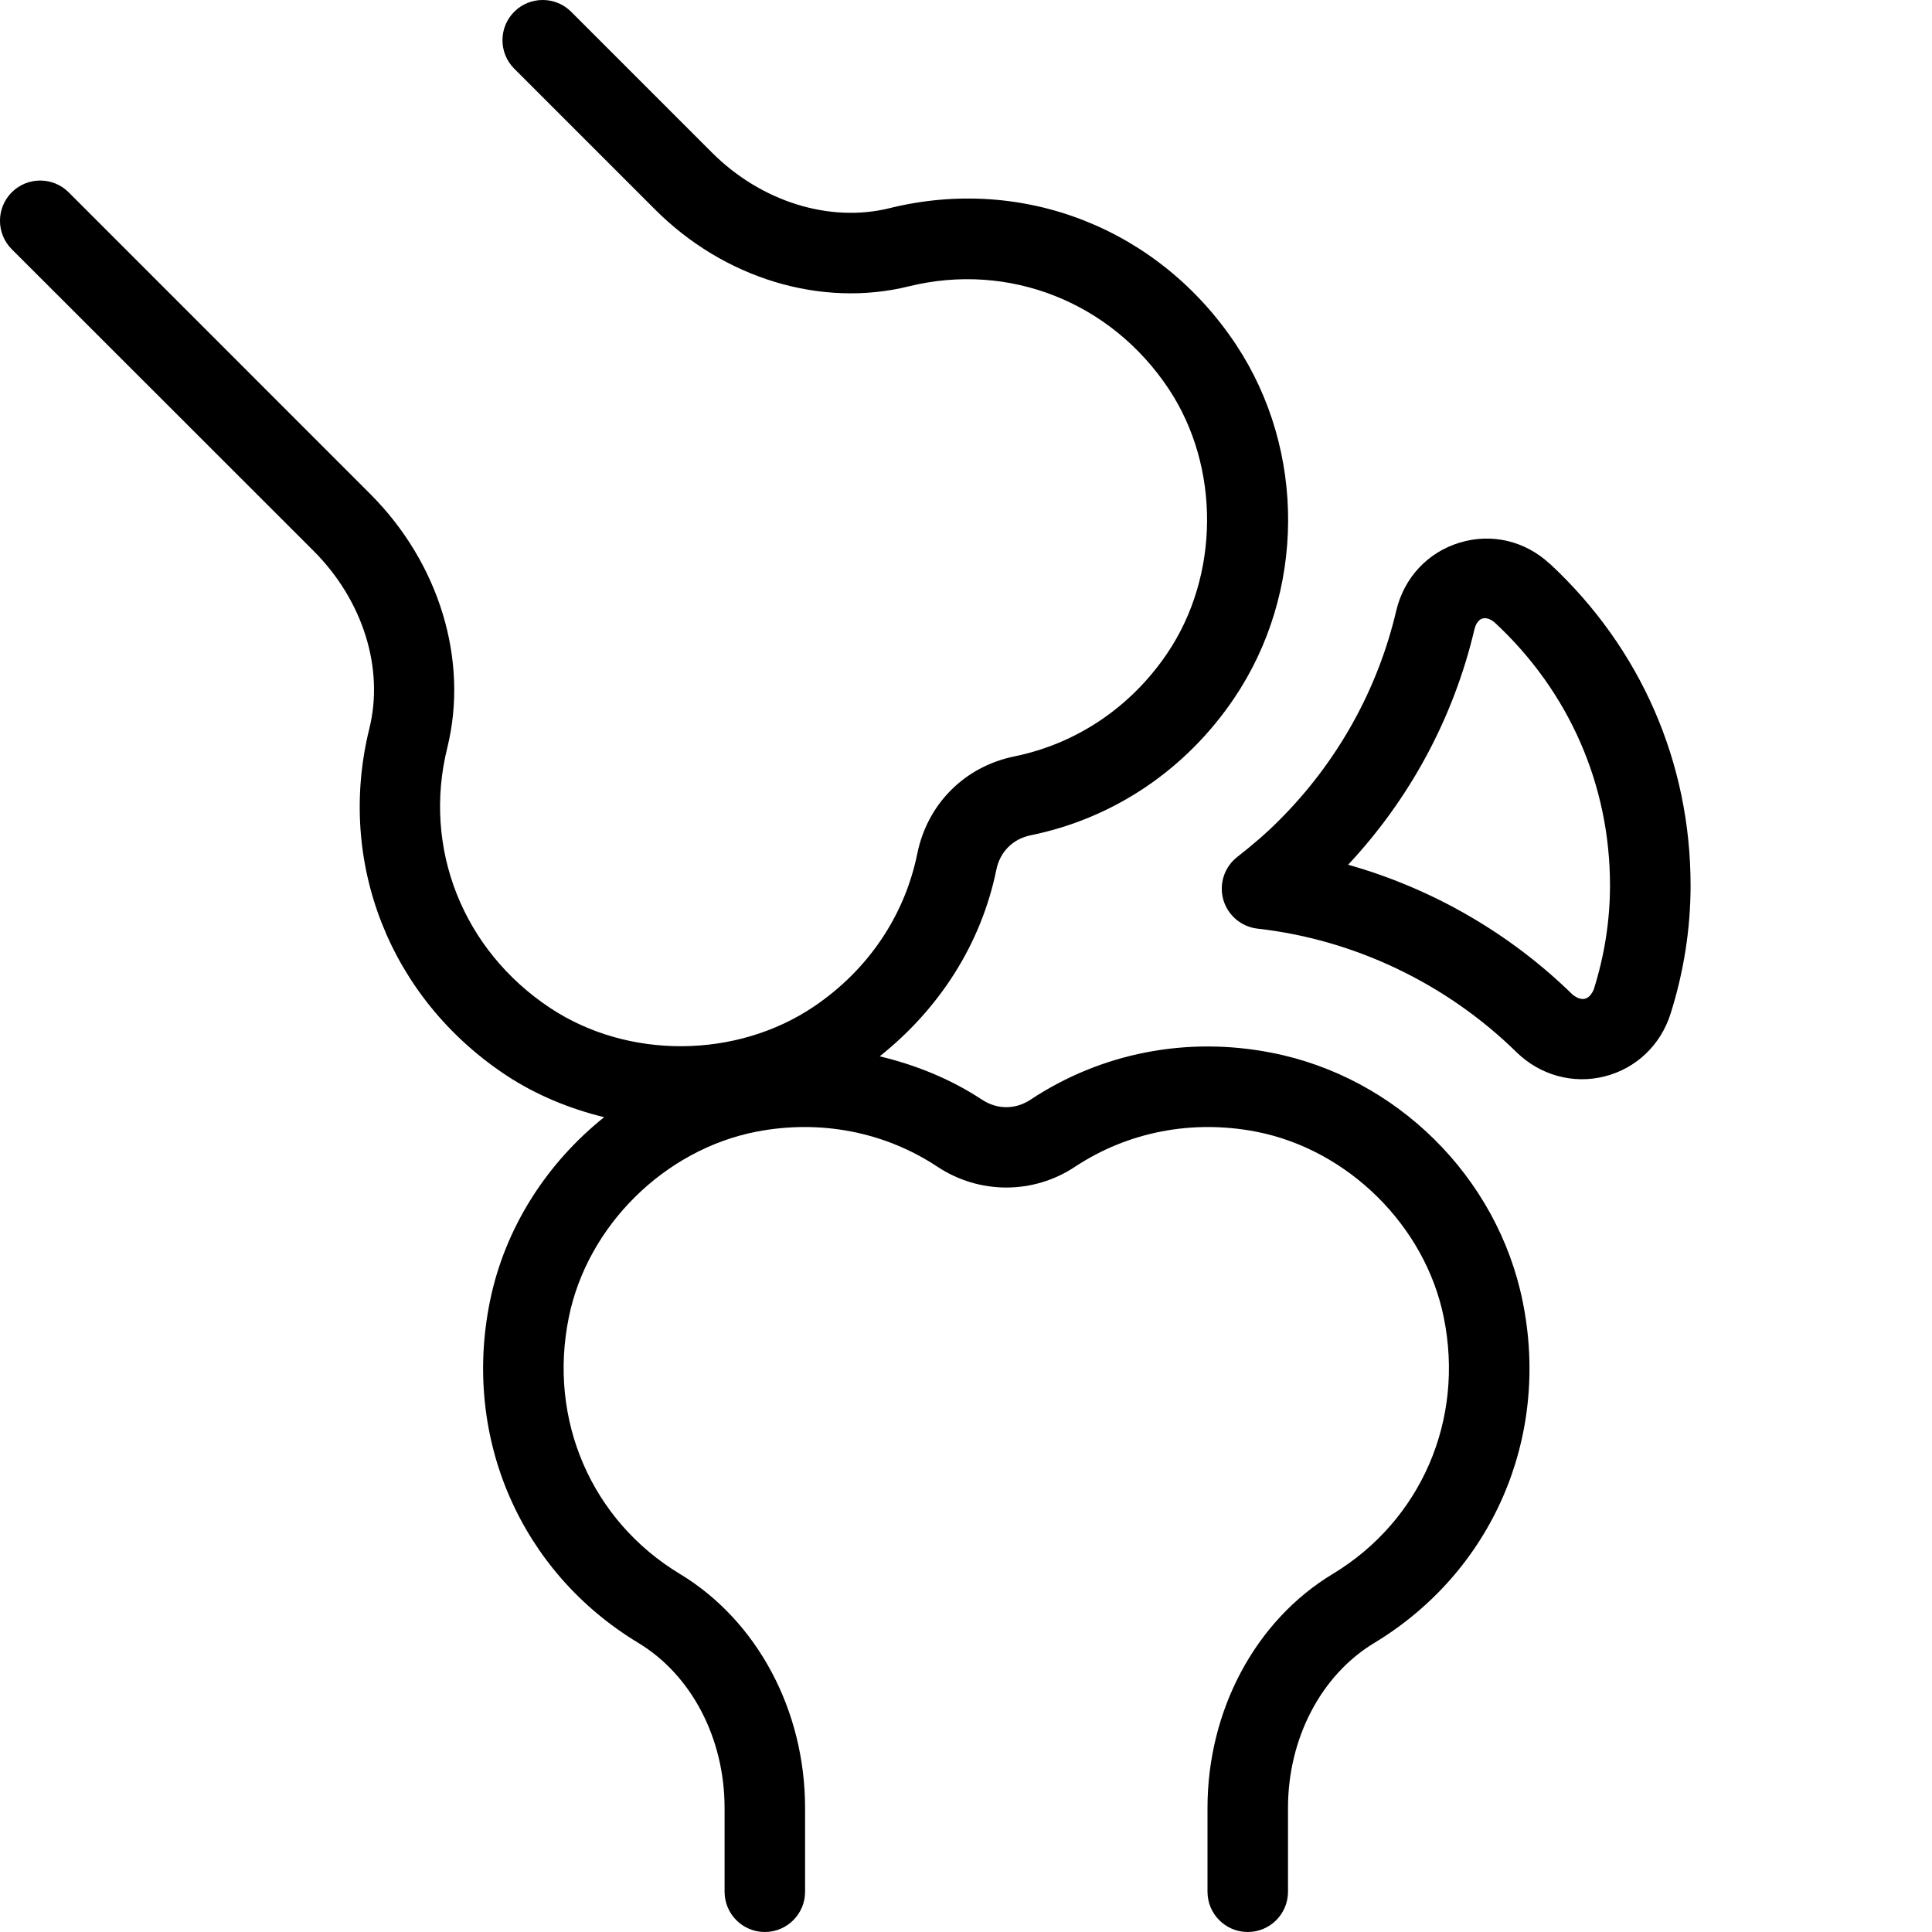 <svg id="Layer_1" viewBox="0 0 24 24" xmlns="http://www.w3.org/2000/svg" data-name="Layer 1"><path d="m19.253 7.005c-.307-.286-.723-.385-1.121-.264-.396.12-.69.435-.787.844-.231.985-.735 1.887-1.456 2.606t0 0c-.163.165-.339.313-.519.454-.16.125-.229.334-.174.53.056.196.224.338.426.361 1.201.135 2.344.68 3.216 1.534.293.287.704.4 1.093.302.392-.098.698-.389.821-.778.165-.521.249-1.058.249-1.595 0-1.528-.62-2.947-1.747-3.995zm.545 5.288c-.058.128-.145.154-.262.063-.781-.765-1.747-1.32-2.789-1.614.771-.824 1.313-1.833 1.57-2.928.038-.146.14-.175.254-.078.922.857 1.429 2.016 1.429 3.263 0 .435-.068.87-.202 1.293zm-.883 3.873c.345 1.693-.379 3.358-1.843 4.243-.661.399-1.072 1.185-1.072 2.05v1.041c0 .276-.224.5-.5.5s-.5-.224-.5-.5v-1.041c0-1.214.596-2.328 1.556-2.907 1.097-.663 1.639-1.914 1.379-3.187-.23-1.137-1.189-2.085-2.331-2.307-.794-.153-1.592.001-2.25.436-.518.344-1.188.344-1.708 0-.657-.435-1.456-.589-2.249-.436-1.142.222-2.101 1.17-2.331 2.307-.26 1.273.282 2.524 1.38 3.187.959.579 1.555 1.692 1.555 2.907v1.041c0 .276-.224.5-.5.5s-.5-.224-.5-.5v-1.041c0-.866-.411-1.651-1.071-2.05-1.465-.884-2.188-2.549-1.844-4.243.186-.916.707-1.718 1.419-2.288-.429-.105-.844-.274-1.221-.523-1.44-.955-2.106-2.644-1.696-4.304.186-.749-.08-1.595-.692-2.207l-3.75-3.748c-.195-.195-.195-.512 0-.707s.512-.195.707 0l3.747 3.748c.858.858 1.225 2.067.956 3.154-.308 1.244.194 2.512 1.278 3.23.968.642 2.317.632 3.279-.019.669-.452 1.125-1.125 1.282-1.898.126-.619.589-1.082 1.207-1.208.773-.158 1.448-.613 1.899-1.282.651-.964.659-2.313.019-3.28-.718-1.083-1.987-1.583-3.23-1.277-1.09.269-2.297-.097-3.154-.956l-1.748-1.748c-.195-.195-.195-.512 0-.707s.512-.195.707 0l1.748 1.748c.612.613 1.465.876 2.207.692 1.662-.411 3.35.255 4.305 1.696.871 1.316.861 3.081-.024 4.392-.599.887-1.496 1.492-2.527 1.702-.222.045-.382.206-.427.428-.189.924-.708 1.728-1.449 2.318.447.107.879.28 1.27.538.189.125.417.125.604 0 .878-.58 1.938-.789 2.991-.583 1.553.301 2.808 1.542 3.122 3.089z"/></svg>